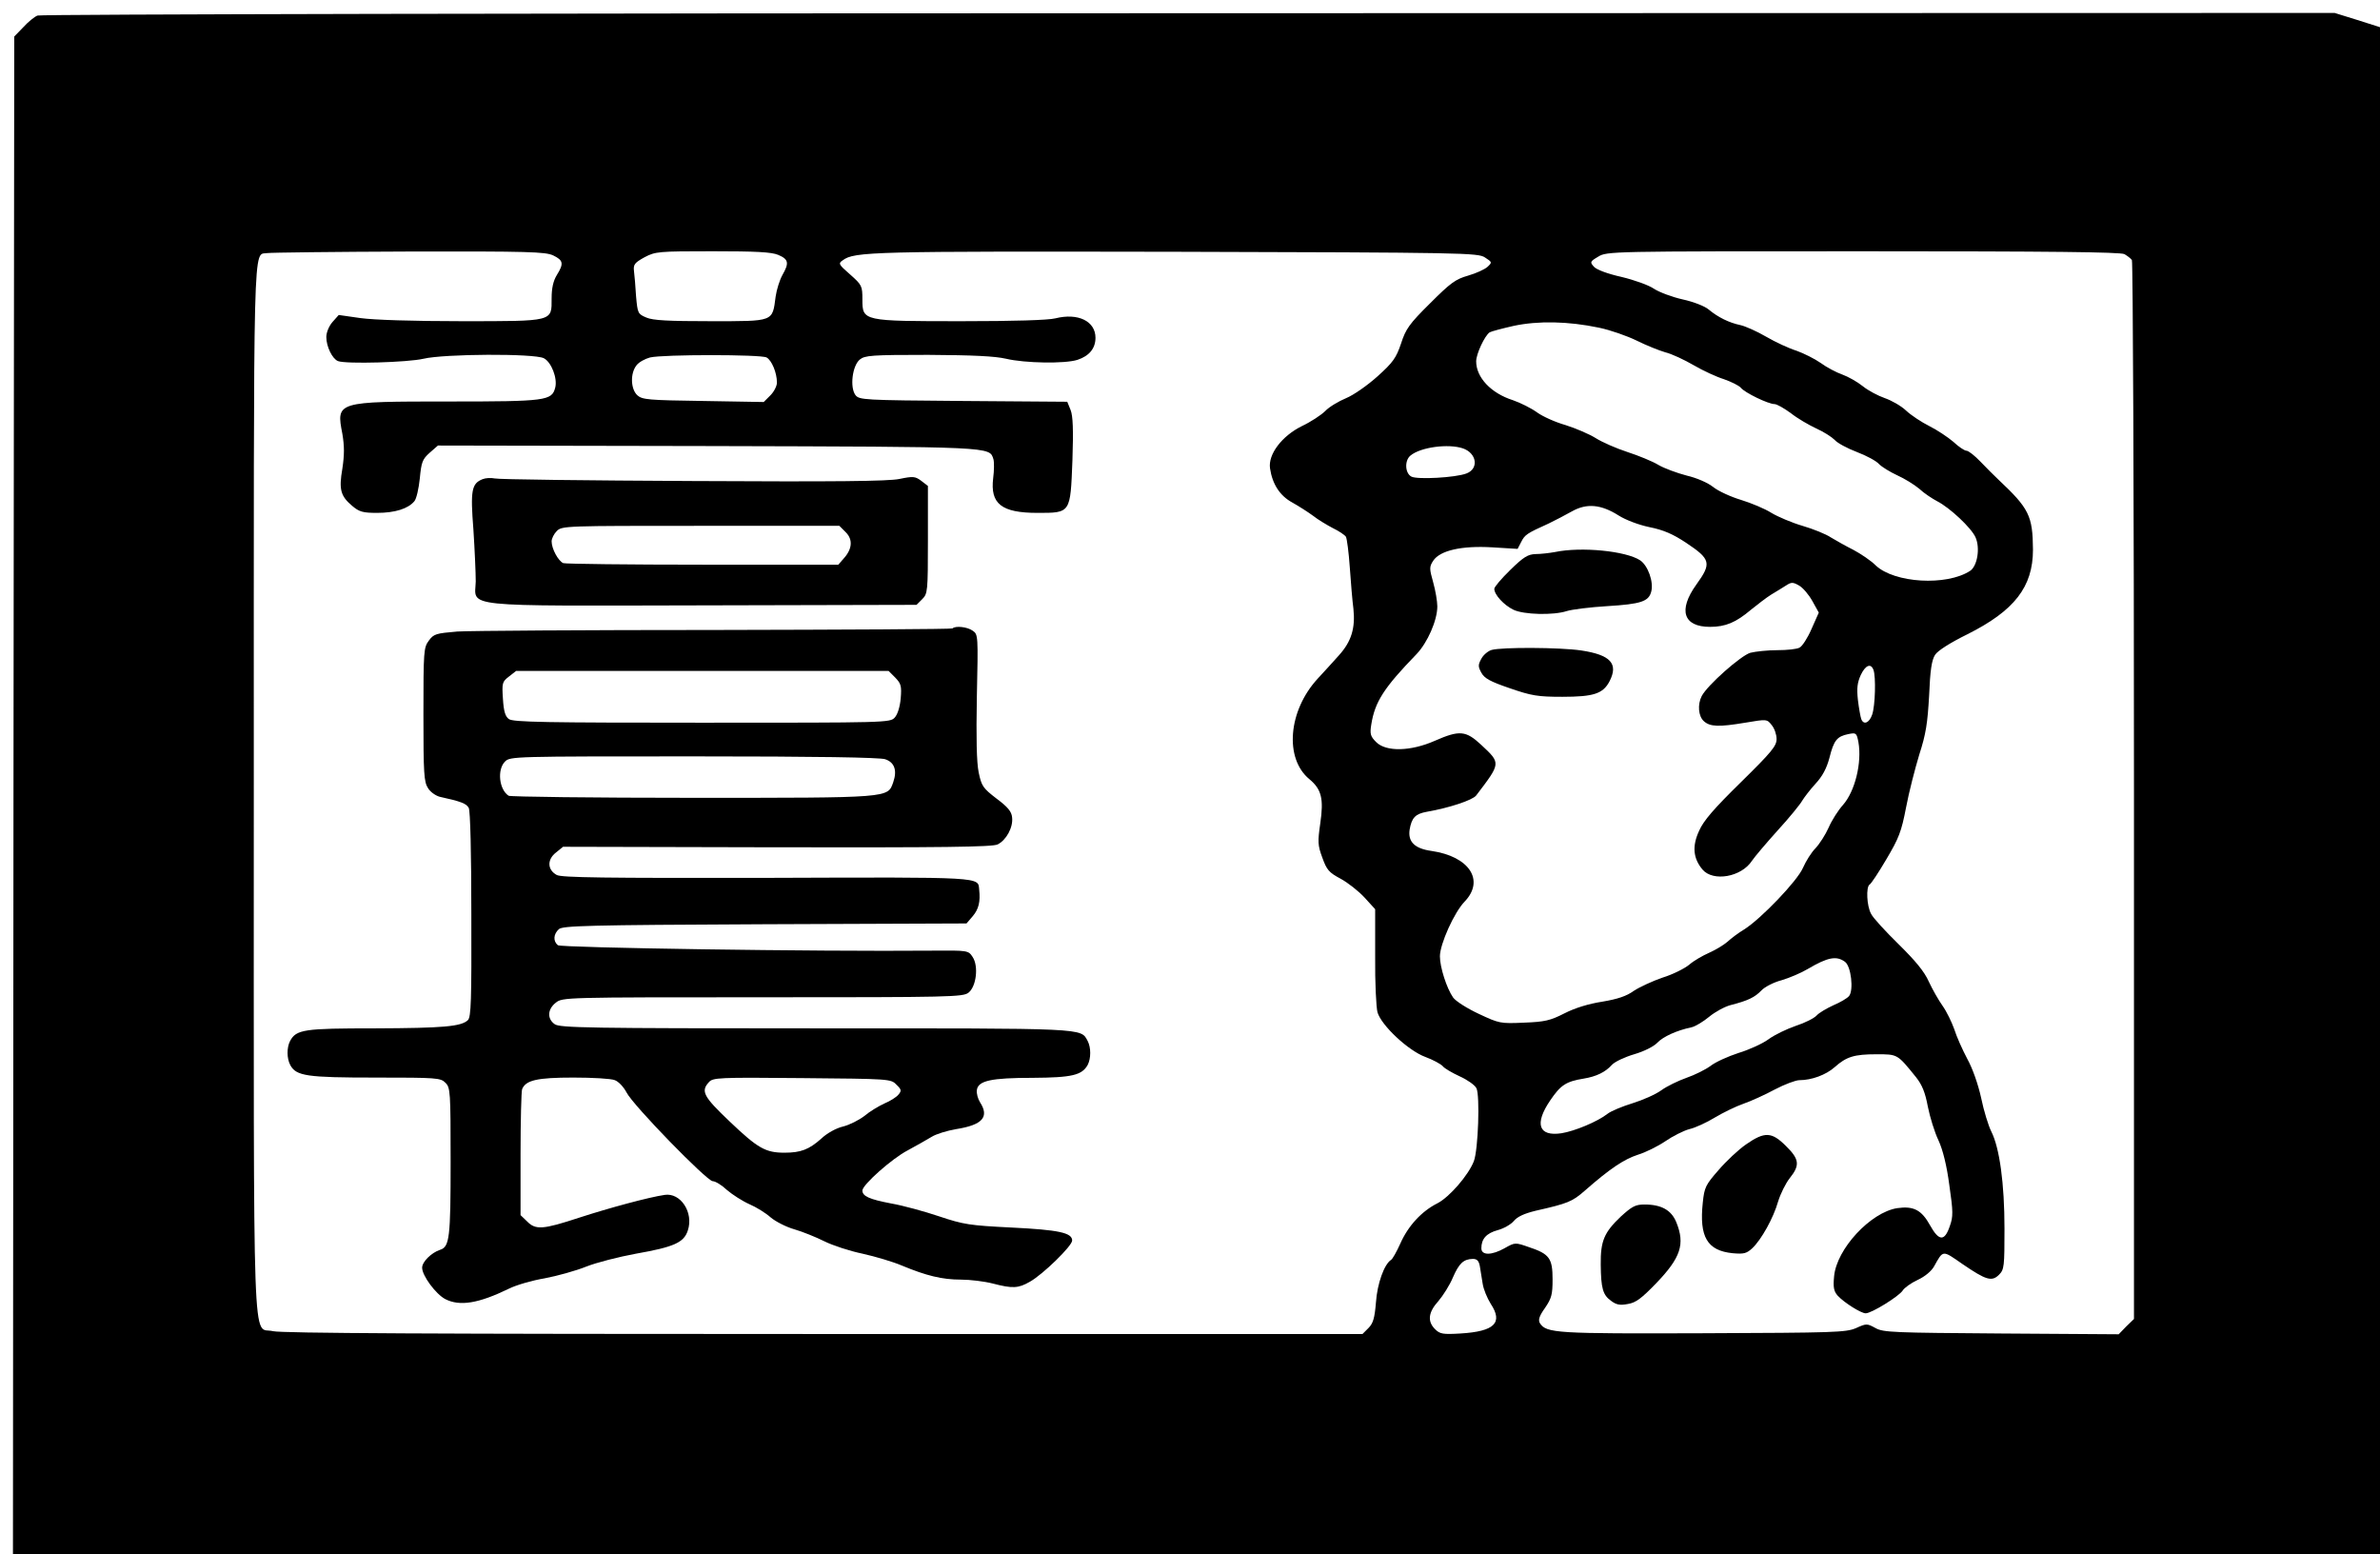 <?xml version="1.0" standalone="no"?>
<!DOCTYPE svg PUBLIC "-//W3C//DTD SVG 20010904//EN"
 "http://www.w3.org/TR/2001/REC-SVG-20010904/DTD/svg10.dtd">
<svg version="1.0" xmlns="http://www.w3.org/2000/svg"
 width="919pt" height="600pt" viewBox="0 0 919 600"
 preserveAspectRatio="xMidYMid meet">
<g transform="translate(0,600) scale(0.1,-0.1)"
fill="#000000" stroke="none">
<path d="M145 5940 c-11 -4 -36 -24 -55 -45 l-35 -36 -3 -2930 -2 -2929 4570
0 4570 0 0 2948 0 2947 -88 28 -87 27 -4425 -1 c-2434 0 -4434 -4 -4445 -9z
m1991 -926 c39 -19 42 -31 14 -76 -14 -23 -20 -51 -20 -90 0 -90 10 -88 -349
-88 -187 0 -338 5 -389 12 l-84 12 -24 -27 c-14 -16 -24 -41 -24 -58 0 -37 23
-84 45 -93 32 -12 270 -5 330 9 79 19 428 21 465 2 29 -15 53 -77 44 -113 -13
-51 -34 -54 -409 -54 -438 0 -437 0 -413 -125 8 -48 8 -80 0 -134 -14 -81 -7
-106 38 -144 27 -23 41 -27 96 -27 69 0 120 16 144 45 8 9 17 49 21 88 6 63
10 74 38 99 l32 28 1042 -2 c1112 -3 1087 -2 1103 -51 3 -10 3 -43 -1 -73 -12
-99 32 -134 171 -134 129 0 127 -2 135 203 4 118 2 171 -7 194 l-13 32 -401 3
c-388 3 -402 4 -417 23 -22 30 -12 113 17 137 20 16 45 18 264 18 175 -1 257
-5 301 -15 71 -17 228 -20 276 -4 45 15 69 44 69 85 0 64 -67 97 -155 75 -27
-7 -161 -11 -360 -11 -384 0 -385 0 -385 84 0 52 -2 56 -47 96 -45 39 -47 43
-29 55 45 34 115 35 1286 33 1115 -3 1167 -4 1194 -22 28 -18 28 -19 10 -36
-11 -10 -44 -25 -75 -34 -49 -14 -68 -28 -147 -107 -80 -79 -94 -99 -112 -155
-19 -56 -31 -73 -91 -127 -39 -35 -92 -72 -121 -84 -29 -12 -66 -34 -81 -50
-15 -15 -56 -42 -90 -58 -77 -38 -131 -109 -123 -163 9 -61 38 -106 86 -132
25 -14 61 -37 80 -51 19 -15 54 -36 77 -48 23 -11 45 -26 50 -33 4 -7 11 -60
15 -118 4 -58 10 -130 14 -160 8 -75 -8 -127 -56 -180 -22 -25 -59 -65 -82
-90 -114 -124 -129 -308 -32 -388 47 -39 56 -76 42 -171 -10 -70 -10 -84 8
-132 17 -47 25 -57 70 -81 28 -15 70 -48 93 -73 l41 -45 0 -182 c-1 -101 4
-198 9 -216 15 -51 119 -148 184 -172 30 -11 61 -28 68 -36 7 -9 37 -26 65
-39 29 -13 58 -33 65 -46 14 -27 7 -238 -10 -282 -21 -54 -94 -138 -140 -162
-62 -31 -114 -88 -144 -156 -14 -31 -30 -60 -36 -63 -26 -17 -53 -91 -58 -164
-5 -61 -11 -81 -29 -99 l-23 -23 -2081 0 c-1513 0 -2093 3 -2126 11 -81 21
-74 -173 -74 2091 0 2199 -4 2060 53 2071 12 2 258 5 545 6 463 1 528 -1 558
-15z m869 2 c40 -17 43 -31 16 -78 -10 -18 -22 -55 -26 -83 -13 -98 -4 -95
-251 -95 -162 0 -223 3 -248 14 -33 14 -34 16 -40 83 -2 37 -6 81 -8 97 -3 25
3 32 41 53 42 22 53 23 263 23 168 0 227 -3 253 -14z m5198 3 c12 -7 25 -17
29 -23 4 -6 8 -928 8 -2049 l0 -2039 -30 -29 -29 -30 -453 3 c-416 3 -456 4
-486 21 -33 18 -35 18 -75 0 -39 -17 -84 -18 -589 -20 -569 -2 -607 0 -632 39
-7 12 -3 27 20 59 25 37 29 51 29 110 0 81 -12 98 -90 124 -54 19 -55 19 -94
-3 -51 -29 -91 -29 -91 -1 0 36 19 58 63 70 23 6 51 22 62 35 14 17 40 29 85
40 124 28 141 35 189 77 99 87 153 122 205 139 30 9 78 33 106 52 29 20 71 41
93 47 23 5 68 26 99 45 32 19 81 43 110 53 29 10 84 35 121 55 38 20 81 36 95
36 47 0 102 20 136 50 46 41 76 50 162 50 82 0 80 1 152 -88 24 -30 36 -60 46
-114 8 -40 26 -99 41 -130 17 -37 32 -97 42 -173 15 -103 15 -122 2 -158 -20
-60 -42 -59 -76 2 -33 60 -64 76 -127 67 -103 -16 -235 -158 -244 -264 -4 -42
-1 -57 14 -74 25 -27 90 -68 108 -68 23 0 129 66 143 88 6 10 32 29 58 41 28
13 53 34 63 52 36 64 31 64 110 9 91 -62 113 -69 141 -41 20 20 21 32 21 178
0 174 -19 312 -51 375 -11 22 -29 80 -39 129 -12 54 -33 114 -54 152 -18 34
-41 85 -50 114 -10 28 -30 69 -45 90 -15 21 -39 63 -53 93 -17 39 -52 81 -117
145 -51 50 -99 102 -106 117 -17 30 -20 104 -6 113 6 3 35 47 65 98 48 81 58
106 76 200 11 59 35 151 51 204 26 80 32 122 38 228 4 98 10 137 23 157 10 16
59 47 124 79 182 91 254 183 254 327 -1 131 -15 159 -133 270 -16 15 -47 46
-70 70 -22 23 -46 42 -54 42 -7 0 -30 15 -50 34 -21 18 -63 46 -93 61 -30 15
-71 42 -90 60 -19 18 -56 39 -82 48 -26 9 -64 29 -85 46 -21 17 -57 37 -79 45
-23 8 -61 28 -84 45 -23 16 -65 37 -93 47 -29 9 -81 33 -117 54 -36 21 -81 41
-100 45 -43 9 -86 30 -122 60 -15 13 -59 30 -100 39 -41 9 -91 28 -111 41 -20
14 -76 34 -126 46 -54 12 -96 28 -106 39 -16 18 -16 20 16 39 34 21 44 21
1022 21 725 0 994 -3 1010 -11z m-2029 -284 c44 -9 109 -32 146 -50 36 -18 86
-38 110 -45 25 -6 74 -29 110 -50 36 -21 88 -45 117 -54 28 -10 57 -24 65 -33
15 -19 106 -63 130 -63 9 0 37 -16 63 -35 25 -20 70 -46 98 -59 29 -13 60 -33
71 -44 10 -12 49 -33 86 -47 37 -14 76 -35 86 -47 11 -11 42 -30 70 -43 27
-12 66 -36 85 -52 18 -17 50 -38 69 -48 49 -25 132 -103 148 -139 19 -42 7
-112 -21 -130 -91 -59 -292 -47 -364 21 -19 19 -58 45 -86 60 -28 14 -67 36
-87 48 -19 13 -69 33 -110 45 -41 12 -95 35 -120 50 -25 16 -78 38 -117 50
-40 12 -88 34 -108 50 -20 16 -63 35 -102 44 -38 10 -87 28 -109 41 -23 14
-77 36 -120 50 -43 14 -98 38 -123 54 -26 16 -78 38 -116 50 -39 11 -88 33
-110 49 -22 16 -64 37 -93 47 -85 27 -142 88 -142 150 0 29 33 99 52 112 7 4
49 15 93 25 94 20 210 18 329 -7z m-3214 -115 c20 -11 40 -59 40 -97 0 -13
-11 -35 -25 -49 l-26 -26 -233 4 c-213 3 -236 5 -255 22 -26 24 -28 85 -3 116
9 12 33 25 52 30 50 12 428 12 450 0z m2689 -351 c54 -19 62 -79 13 -97 -42
-16 -189 -24 -212 -12 -25 13 -27 62 -4 81 39 33 147 47 203 28z m601 -259
c27 -17 76 -36 119 -45 55 -11 91 -27 141 -60 96 -64 100 -79 40 -162 -71 -99
-50 -163 53 -163 60 0 100 17 158 66 26 21 61 48 79 59 19 11 44 27 57 35 20
13 26 13 49 0 15 -8 38 -35 52 -60 l25 -45 -28 -63 c-15 -35 -36 -67 -46 -72
-10 -6 -48 -10 -86 -10 -37 0 -84 -5 -104 -10 -36 -10 -166 -125 -188 -167
-17 -33 -13 -78 8 -97 24 -22 58 -23 160 -6 83 14 84 14 102 -9 11 -13 19 -37
19 -54 0 -27 -19 -50 -138 -167 -103 -101 -144 -148 -161 -187 -28 -60 -23
-107 13 -150 41 -48 150 -29 191 34 10 15 55 68 100 118 45 49 87 101 94 114
8 13 30 42 51 65 27 29 43 59 54 100 17 68 29 83 73 92 30 6 32 5 39 -31 14
-79 -13 -190 -60 -243 -18 -20 -43 -59 -55 -87 -12 -27 -35 -63 -51 -80 -16
-16 -37 -50 -48 -75 -21 -50 -162 -197 -227 -238 -22 -13 -51 -35 -65 -48 -14
-12 -45 -31 -70 -42 -25 -11 -60 -31 -77 -46 -18 -15 -64 -38 -103 -50 -38
-13 -88 -36 -111 -51 -29 -21 -63 -32 -122 -42 -52 -8 -105 -24 -146 -45 -55
-28 -76 -33 -157 -36 -91 -4 -95 -3 -174 34 -45 21 -89 49 -99 63 -25 36 -51
117 -51 159 0 47 55 170 96 212 78 82 17 174 -129 195 -64 9 -91 35 -84 82 8
46 22 61 66 69 87 15 177 45 191 63 96 126 96 124 20 195 -60 56 -84 58 -180
16 -93 -41 -188 -43 -226 -5 -22 22 -25 31 -19 68 14 88 49 142 175 272 42 44
80 130 80 184 0 19 -7 61 -16 93 -15 53 -15 60 0 83 26 40 110 59 228 52 l98
-6 14 27 c14 28 22 33 106 71 25 12 65 33 90 47 57 32 112 27 180 -16z m984
-596 c10 -26 7 -139 -5 -173 -11 -32 -33 -41 -42 -17 -3 8 -9 41 -13 74 -5 46
-2 67 11 96 18 38 39 47 49 20z m-110 -1127 c24 -17 34 -110 16 -132 -7 -9
-35 -25 -61 -36 -26 -12 -55 -29 -64 -39 -10 -11 -46 -29 -80 -40 -35 -12 -83
-35 -106 -52 -23 -17 -76 -41 -116 -53 -40 -13 -89 -35 -108 -50 -19 -14 -61
-35 -93 -46 -31 -11 -75 -32 -97 -48 -22 -16 -72 -38 -111 -50 -39 -12 -83
-30 -97 -41 -38 -30 -127 -67 -178 -75 -88 -13 -105 36 -43 127 40 59 61 73
129 84 49 8 84 25 109 53 11 12 49 30 86 41 38 11 76 30 90 45 22 23 74 47
131 59 15 3 46 22 69 41 23 19 60 39 83 45 67 17 93 30 118 56 13 14 48 32 79
40 30 9 75 28 100 43 78 46 111 52 144 28z m-1410 -1174 c2 -16 8 -46 11 -68
3 -22 18 -57 31 -78 49 -74 15 -107 -117 -115 -68 -4 -79 -2 -98 17 -30 30
-26 65 13 108 18 21 44 62 56 91 24 55 41 71 77 72 16 0 23 -7 27 -27z"/>
<path d="M1863 4150 c-42 -17 -47 -43 -35 -195 5 -77 9 -167 9 -200 -3 -101
-71 -94 884 -92 l818 2 22 22 c21 21 22 29 22 229 l0 208 -26 20 c-23 17 -31
18 -84 7 -43 -9 -248 -11 -798 -8 -407 2 -751 6 -765 10 -14 3 -35 2 -47 -3z
m1403 -205 c28 -28 25 -65 -9 -102 l-20 -23 -523 0 c-287 0 -530 3 -539 6 -19
8 -45 55 -45 84 0 11 9 29 20 40 20 20 33 20 555 20 l536 0 25 -25z"/>
<path d="M3678 3574 c-3 -3 -415 -5 -914 -6 -500 0 -949 -3 -998 -6 -82 -7
-91 -9 -110 -35 -20 -27 -21 -40 -21 -286 0 -228 2 -260 18 -284 9 -15 30 -29
45 -33 82 -18 103 -26 112 -43 6 -11 10 -174 10 -411 1 -333 -1 -395 -13 -408
-26 -25 -94 -31 -360 -32 -273 0 -303 -4 -327 -49 -13 -25 -13 -67 1 -93 23
-42 63 -48 329 -48 237 0 251 -1 270 -20 19 -19 20 -33 20 -305 0 -293 -4
-329 -41 -340 -33 -11 -69 -46 -69 -69 0 -31 53 -102 89 -121 56 -29 129 -17
246 40 28 14 90 32 138 40 48 9 120 29 160 45 40 16 127 38 192 50 148 26 186
43 201 90 23 69 -28 147 -90 137 -61 -9 -213 -50 -330 -88 -140 -46 -168 -48
-201 -14 l-25 24 0 235 c0 129 3 242 6 251 14 35 58 45 198 45 74 0 146 -4
160 -10 14 -5 34 -26 45 -47 25 -50 311 -343 333 -343 10 0 35 -15 55 -34 21
-18 60 -43 87 -55 26 -11 63 -34 82 -51 19 -16 60 -37 92 -46 31 -9 83 -30
115 -46 32 -16 99 -38 148 -48 49 -11 117 -31 152 -46 94 -39 155 -54 227 -54
36 0 92 -7 123 -15 77 -20 99 -19 144 7 50 28 163 138 163 159 0 30 -52 41
-233 50 -164 8 -187 12 -280 43 -56 19 -140 42 -186 50 -84 16 -111 28 -111
50 0 22 115 124 175 155 33 18 74 41 92 52 17 11 60 24 95 30 102 16 129 47
92 104 -8 13 -14 34 -12 47 5 36 55 47 216 47 151 1 190 10 212 50 13 25 13
67 0 92 -28 51 5 49 -1052 49 -874 0 -986 2 -1006 16 -30 21 -28 58 4 83 26
21 33 21 799 21 728 0 774 1 795 18 30 24 39 102 16 137 -17 26 -18 26 -154
25 -452 -4 -1436 11 -1448 21 -19 16 -17 43 4 62 15 13 106 16 796 19 l778 3
24 28 c23 27 30 56 25 102 -5 50 27 49 -818 46 -631 -1 -793 1 -813 11 -37 20
-38 60 -3 87 l27 22 826 -2 c638 -1 831 1 852 11 33 16 61 66 56 105 -2 22
-17 40 -60 72 -52 40 -58 48 -69 101 -8 39 -10 131 -7 295 5 232 5 238 -16
252 -20 15 -67 20 -78 9z m-221 -190 c22 -23 25 -32 21 -80 -3 -33 -12 -62
-23 -74 -18 -20 -29 -20 -745 -20 -601 0 -729 2 -745 14 -14 10 -20 30 -23 78
-4 61 -3 66 23 86 l28 22 719 0 719 0 26 -26z m-39 -315 c36 -12 47 -43 31
-89 -22 -61 -6 -60 -776 -60 -384 0 -703 4 -709 8 -37 24 -45 101 -14 132 20
20 33 20 729 20 475 0 718 -4 739 -11z m43 -1256 c20 -19 21 -24 8 -39 -7 -9
-32 -25 -54 -34 -22 -10 -57 -31 -77 -48 -21 -16 -58 -35 -83 -41 -26 -6 -62
-26 -83 -46 -48 -43 -80 -55 -143 -55 -73 0 -103 17 -211 120 -101 96 -113
117 -81 152 16 18 35 19 360 16 337 -3 343 -3 364 -25z"/>
<path d="M6742 1582 c-29 -20 -77 -65 -106 -99 -50 -57 -55 -67 -61 -126 -14
-132 17 -185 115 -195 44 -4 54 -1 76 19 35 33 82 117 100 181 9 29 29 70 45
90 40 50 37 73 -15 124 -55 55 -82 56 -154 6z"/>
<path d="M6258 1303 c-64 -61 -78 -94 -77 -185 1 -92 8 -117 40 -140 20 -15
34 -18 65 -12 31 5 53 22 110 81 94 98 111 150 77 234 -19 47 -57 69 -123 69
-35 0 -48 -7 -92 -47z"/>
<path d="M6005 3869 c-22 -4 -56 -8 -76 -8 -29 -1 -46 -11 -97 -61 -34 -33
-62 -66 -62 -73 0 -23 37 -63 74 -81 40 -19 154 -22 206 -5 19 6 89 15 156 19
131 8 160 18 170 56 10 38 -13 101 -43 121 -55 36 -227 53 -328 32z"/>
<path d="M5760 3491 c-14 -4 -32 -19 -40 -34 -13 -24 -13 -30 0 -54 12 -22 34
-34 110 -60 84 -29 108 -33 203 -33 121 0 157 12 182 60 35 68 4 102 -110 119
-82 12 -304 13 -345 2z"/>
</g>
</svg>
